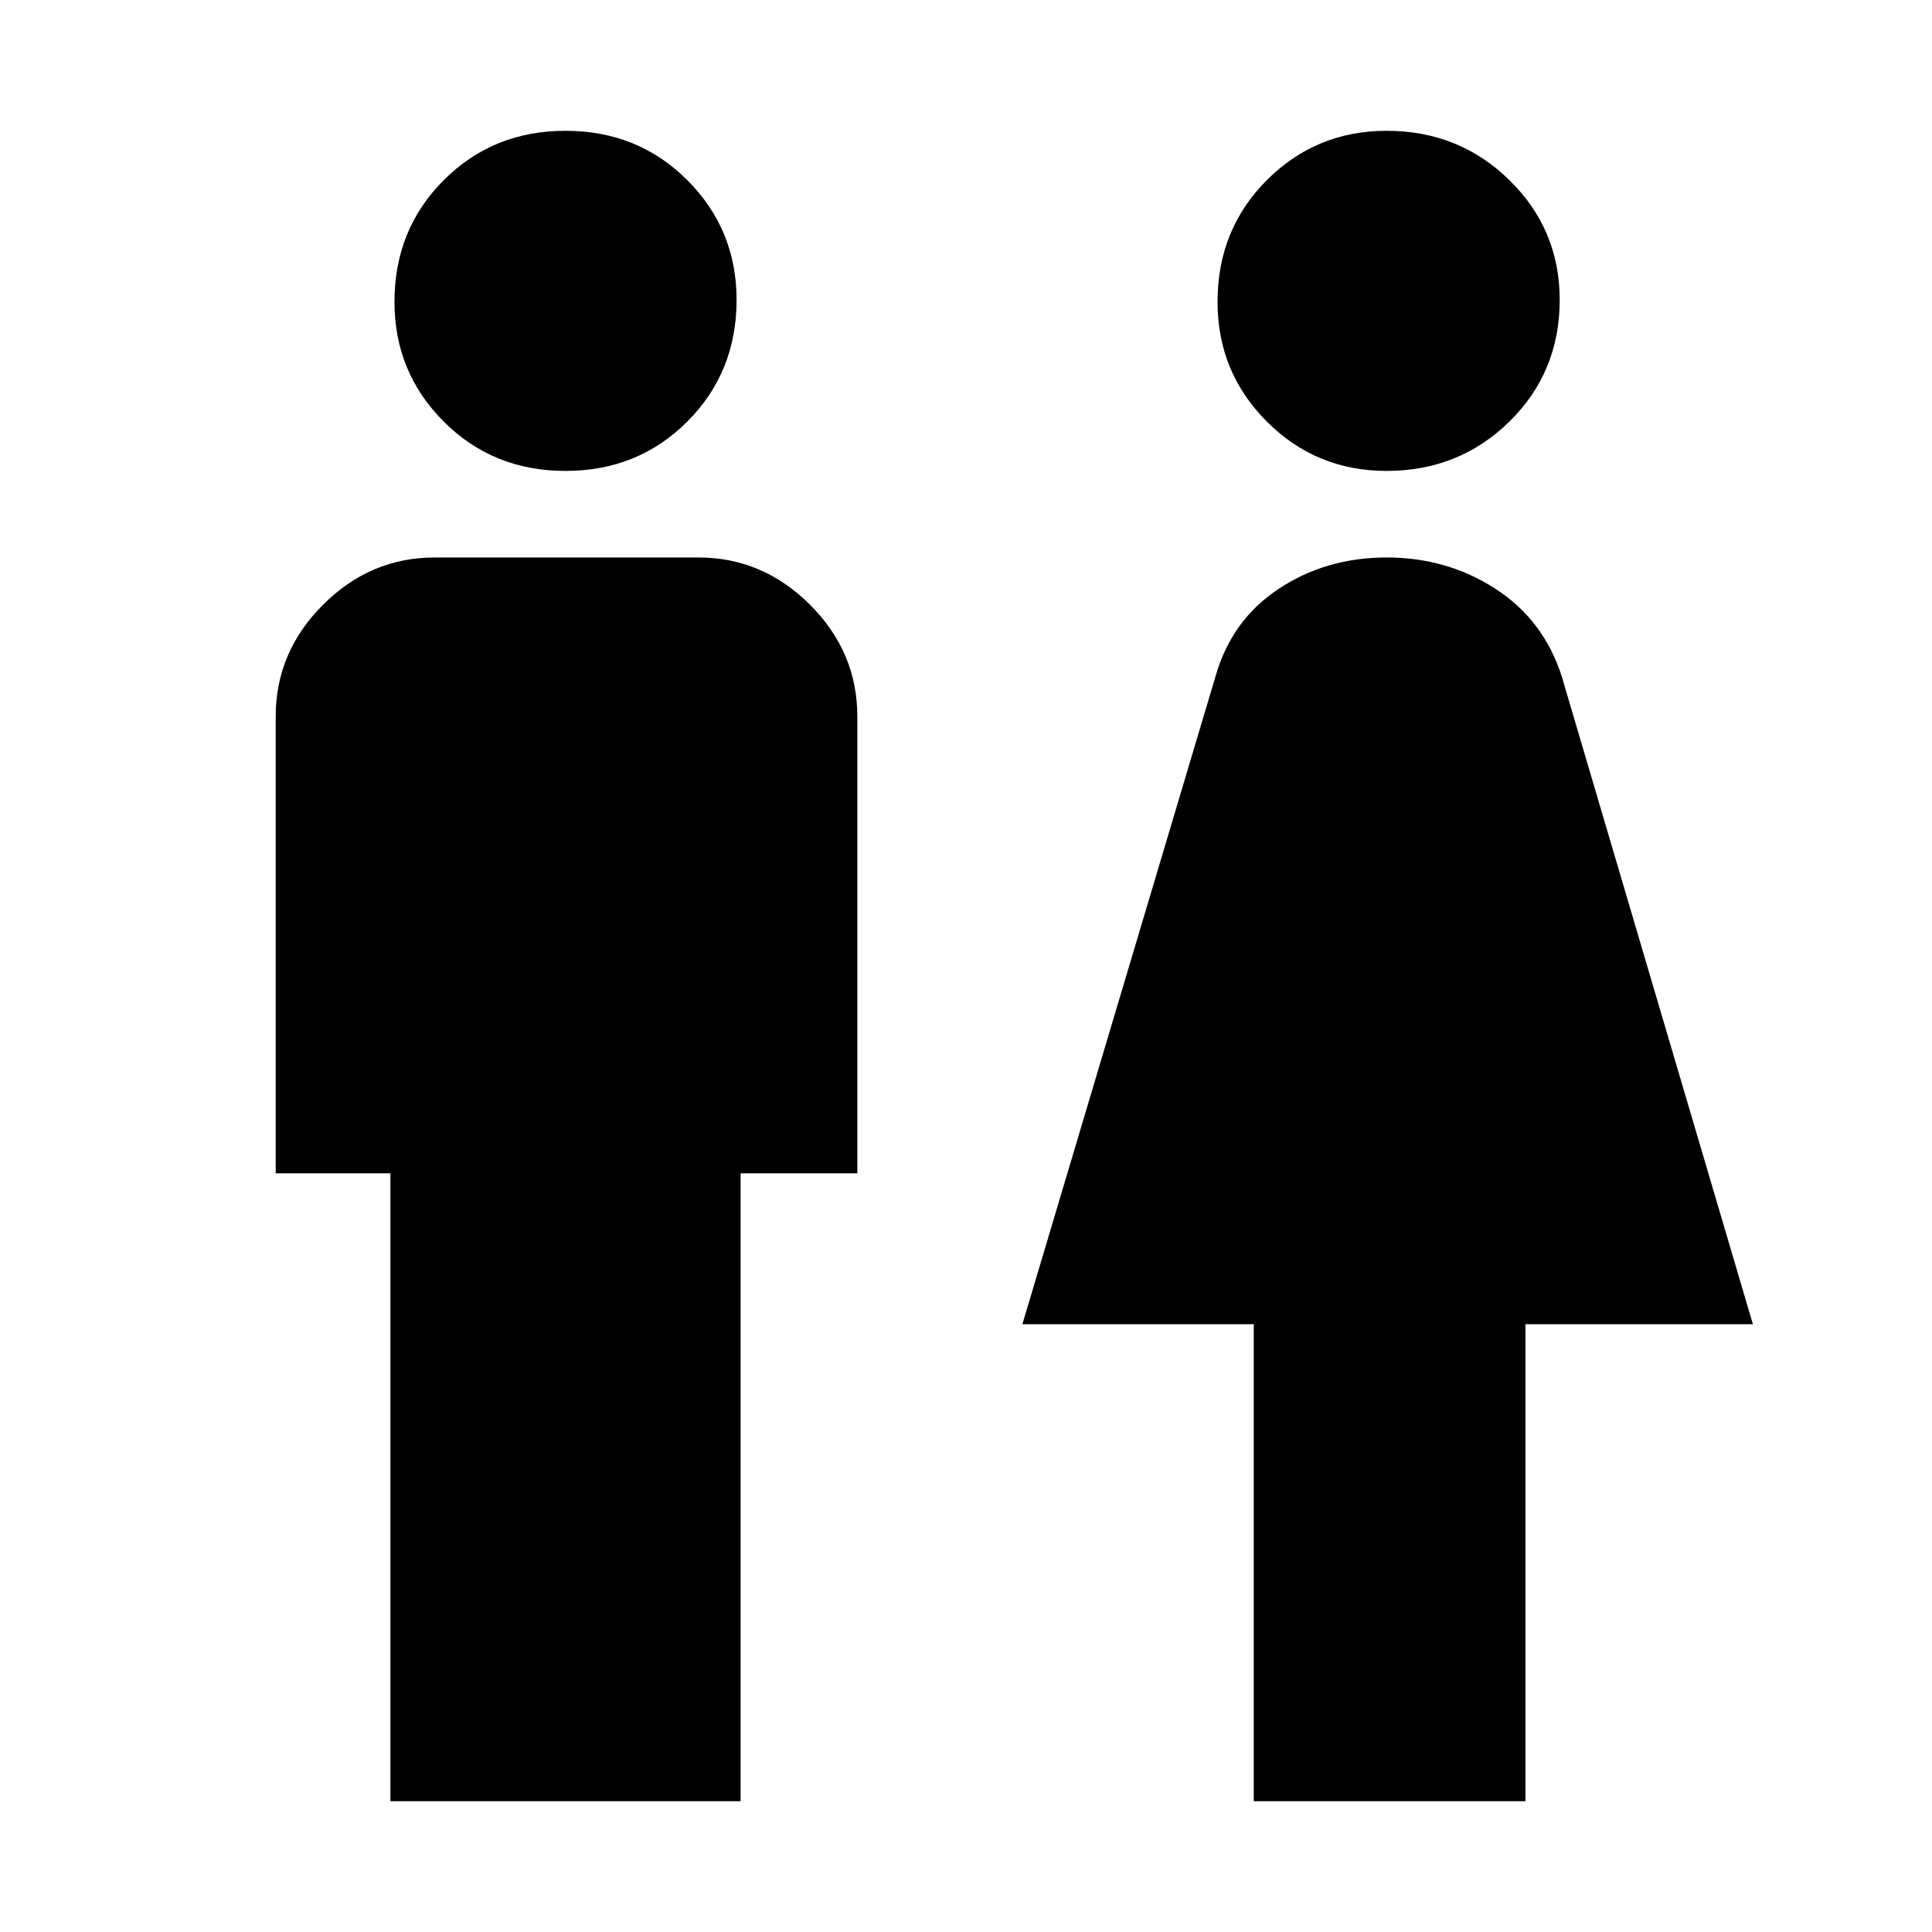 <svg xmlns="http://www.w3.org/2000/svg" height="40" width="40"><path d="M8.083 37.292v-13H5.708v-9.459q0-1.333.98-2.312.979-.979 2.312-.979h5.458q1.334 0 2.313.979.979.979.979 2.312v9.459h-2.417v13Zm17.875 0v-9.875h-4.791l4-13.417q.333-1.167 1.312-1.812.979-.646 2.229-.646t2.25.646q1 .645 1.375 1.812l3.959 13.417h-4.709v9.875ZM11.708 9.75q-1.5 0-2.52-1.021Q8.167 7.708 8.167 6.25q0-1.5 1.021-2.521 1.02-1.021 2.52-1.021t2.521 1.021Q15.25 4.75 15.25 6.208q0 1.5-1.021 2.521T11.708 9.75Zm17 0q-1.458 0-2.479-1.021-1.021-1.021-1.021-2.479 0-1.5 1.021-2.521t2.479-1.021q1.5 0 2.542 1.021 1.042 1.021 1.042 2.479 0 1.5-1.042 2.521T28.708 9.75Z"/></svg>